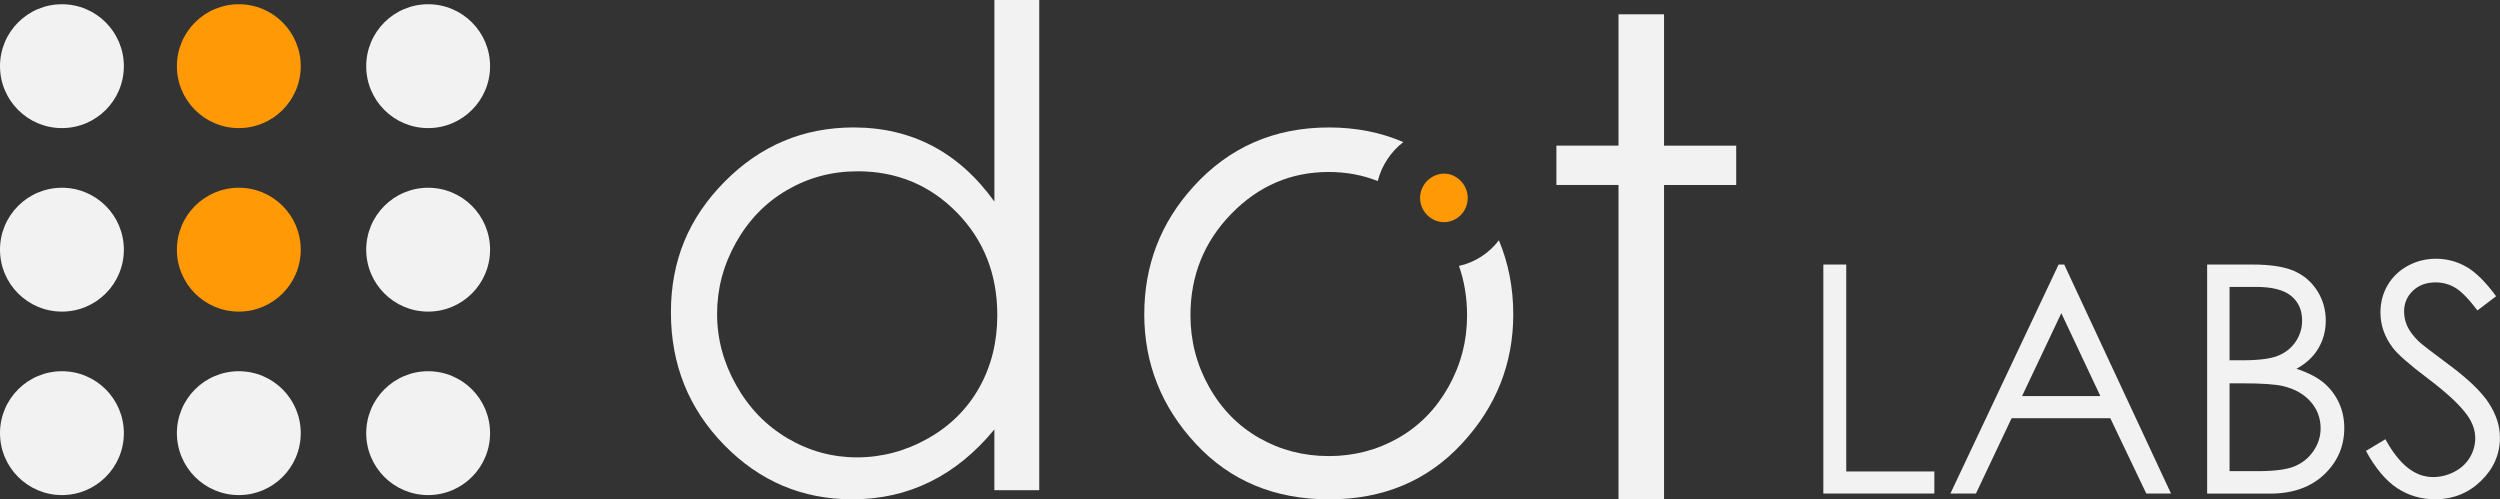 <?xml version="1.0" encoding="UTF-8"?><svg xmlns="http://www.w3.org/2000/svg" viewBox="0 0 854.61 170.69"><rect x="0" y="0" width="854.61" height="170.69" fill="#333333" stroke="none"/><defs><style>.d{fill:#ff9906;}.e{fill:#f2f2f2;}</style></defs><g id="a"/><g id="b"><g id="c"><g><g><path class="d" d="M501.74,67.6c.03,4.59-3.62,8.33-8.12,8.34-4.47,0-8.2-3.8-8.18-8.33,.03-4.41,3.65-8.13,8.03-8.26,4.39-.12,8.24,3.71,8.26,8.25Z"/><circle class="d" cx="81.64" cy="22.62" r="21.17"/><circle class="d" cx="81.64" cy="85.35" r="21.17"/></g><g><path class="e" d="M553.28,4.89h15.56V49.79h24.67v13.45h-24.67v107.46h-15.56V63.23h-21.23v-13.45h21.23V4.89Z"/><path class="e" d="M355.26,0V167.58h-15.34v-20.78c-6.52,7.93-13.83,13.89-21.95,17.89-8.11,4-16.99,6-26.61,6-17.11,0-31.73-6.2-43.84-18.61-12.11-12.41-18.17-27.5-18.17-45.28s6.11-32.3,18.34-44.67c12.22-12.37,26.93-18.56,44.12-18.56,9.93,0,18.91,2.11,26.95,6.33,8.04,4.22,15.09,10.56,21.17,19V0h15.34Zm-62.18,58.56c-8.66,0-16.65,2.13-23.98,6.38-7.33,4.25-13.15,10.23-17.48,17.93-4.33,7.7-6.49,15.83-6.49,24.42s2.18,16.65,6.55,24.42c4.37,7.77,10.23,13.82,17.59,18.15,7.36,4.33,15.26,6.49,23.7,6.49s16.58-2.15,24.2-6.44c7.62-4.29,13.48-10.1,17.59-17.43,4.11-7.33,6.16-15.58,6.16-24.75,0-13.98-4.61-25.68-13.82-35.08-9.21-9.4-20.55-14.1-34.02-14.1Z"/><g><path class="e" d="M623.31,90.43h7.82v70.73h30.12v7.56h-37.95V90.43Z"/><path class="e" d="M705.64,90.43l36.51,78.29h-8.45l-12.31-25.76h-33.73l-12.2,25.76h-8.73l36.99-78.29h1.92Zm-.99,16.63l-13.42,28.34h26.77l-13.35-28.34Z"/><path class="e" d="M754.5,90.43h15.43c6.21,0,10.98,.74,14.32,2.21,3.33,1.47,5.97,3.74,7.9,6.79,1.93,3.05,2.9,6.44,2.9,10.17,0,3.48-.85,6.64-2.54,9.5-1.69,2.86-4.18,5.17-7.47,6.95,4.07,1.38,7.2,3.01,9.39,4.87,2.19,1.86,3.9,4.12,5.12,6.76,1.22,2.64,1.83,5.51,1.83,8.6,0,6.28-2.3,11.59-6.89,15.94s-10.76,6.52-18.49,6.52h-21.5V90.43Zm7.66,7.66v25.07h4.48c5.44,0,9.44-.51,12-1.52,2.56-1.01,4.59-2.61,6.08-4.79,1.49-2.18,2.24-4.6,2.24-7.27,0-3.58-1.25-6.39-3.76-8.44-2.51-2.04-6.5-3.06-11.97-3.06h-9.07Zm0,32.95v30.02h9.7c5.72,0,9.92-.56,12.58-1.68,2.67-1.12,4.81-2.86,6.42-5.24,1.62-2.38,2.43-4.95,2.43-7.72,0-3.48-1.14-6.51-3.41-9.1-2.27-2.59-5.4-4.36-9.38-5.32-2.67-.64-7.31-.96-13.92-.96h-4.43Z"/><path class="e" d="M808.79,154.14l6.65-3.99c4.68,8.62,10.09,12.93,16.23,12.93,2.63,0,5.09-.61,7.4-1.84,2.31-1.22,4.06-2.87,5.27-4.92,1.21-2.06,1.81-4.24,1.81-6.55,0-2.62-.89-5.2-2.66-7.72-2.45-3.48-6.92-7.66-13.41-12.56-6.53-4.93-10.59-8.5-12.19-10.7-2.77-3.69-4.15-7.68-4.15-11.98,0-3.41,.82-6.51,2.45-9.31,1.63-2.8,3.93-5.01,6.89-6.63,2.96-1.61,6.18-2.42,9.66-2.42,3.69,0,7.14,.91,10.35,2.74,3.21,1.83,6.61,5.19,10.19,10.08l-6.39,4.84c-2.95-3.9-5.46-6.47-7.53-7.72-2.08-1.24-4.34-1.86-6.79-1.86-3.16,0-5.74,.96-7.74,2.87s-3.01,4.28-3.01,7.08c0,1.7,.35,3.35,1.06,4.95,.71,1.6,2,3.34,3.88,5.22,1.03,.99,4.4,3.6,10.11,7.82,6.78,5,11.42,9.46,13.94,13.36,2.52,3.9,3.78,7.82,3.78,11.76,0,5.68-2.16,10.61-6.47,14.8-4.31,4.19-9.55,6.28-15.73,6.28-4.76,0-9.07-1.27-12.93-3.8-3.87-2.54-7.43-6.79-10.7-12.75Z"/></g><path class="e" d="M512.38,82.14c-3.33,4.38-8.13,7.56-13.64,8.76,1.84,5.24,2.77,10.87,2.77,16.89,0,8.74-2.12,16.89-6.36,24.45-4.24,7.56-9.96,13.39-17.17,17.5-7.21,4.11-15.13,6.17-23.75,6.17s-16.54-2.06-23.75-6.17c-7.21-4.11-12.94-9.95-17.17-17.5-4.24-7.56-6.36-15.71-6.36-24.45,0-13.56,4.65-25.11,13.94-34.67,9.29-9.56,20.41-14.33,33.34-14.33,5.97,0,11.55,1.04,16.75,3.1,1.33-5.33,4.48-10.02,8.72-13.32-7.68-3.33-16.16-5-25.42-5-18.7,0-34.18,6.78-46.42,20.34-11.13,12.3-16.7,26.82-16.7,43.56s5.88,31.65,17.65,44.28c11.76,12.63,26.92,18.95,45.48,18.95s33.6-6.31,45.36-18.95c11.76-12.63,17.65-27.39,17.65-44.28,0-9.1-1.65-17.54-4.91-25.32Z"/><g><circle class="e" cx="21.17" cy="22.62" r="21.17"/><circle class="e" cx="146.36" cy="22.62" r="21.17"/><circle class="e" cx="21.17" cy="85.35" r="21.17"/><circle class="e" cx="146.36" cy="85.35" r="21.17"/><circle class="e" cx="21.17" cy="148.07" r="21.17"/><circle class="e" cx="81.64" cy="148.07" r="21.17"/><circle class="e" cx="146.36" cy="148.07" r="21.17"/></g></g></g></g></g></svg>